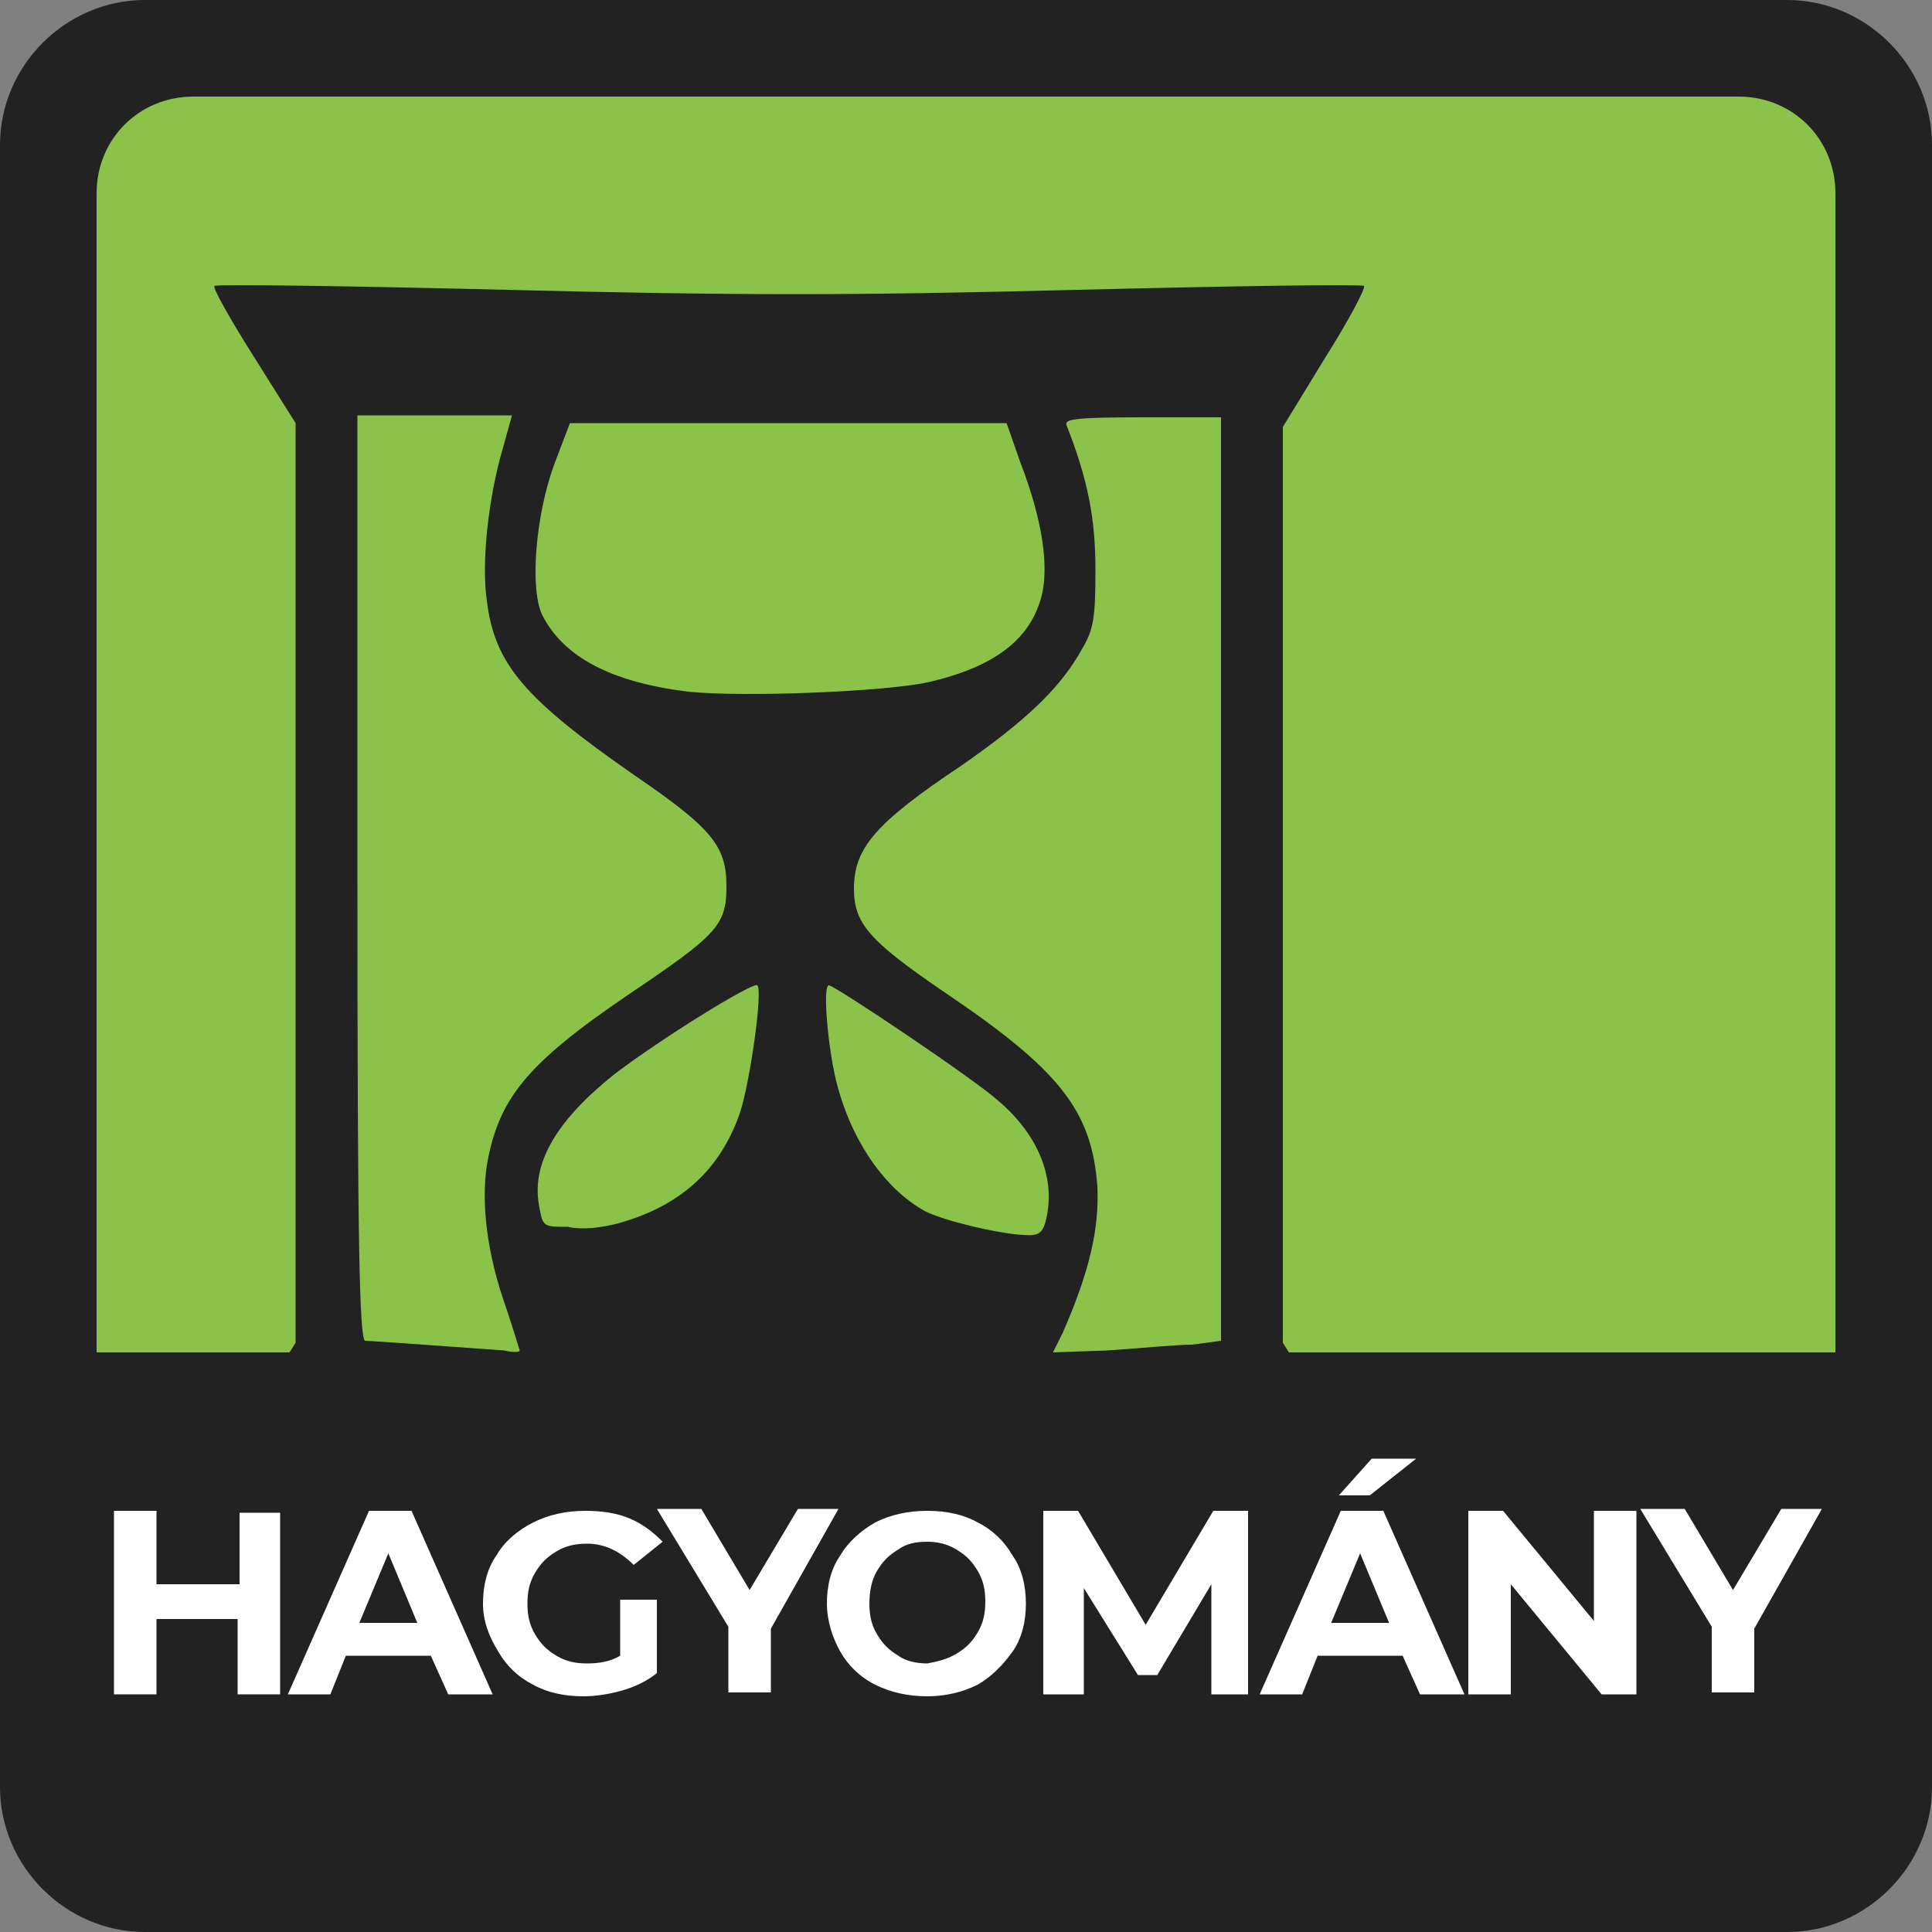 <?xml version="1.0" encoding="utf-8"?>
<!-- Generator: Adobe Illustrator 22.1.0, SVG Export Plug-In . SVG Version: 6.00 Build 0)  -->
<svg version="1.1"
	 id="svg8" inkscape:version="0.92.1 r15371" sodipodi:docname="tradition.svg" xmlns:cc="http://creativecommons.org/ns#" xmlns:dc="http://purl.org/dc/elements/1.1/" xmlns:inkscape="http://www.inkscape.org/namespaces/inkscape" xmlns:rdf="http://www.w3.org/1999/02/22-rdf-syntax-ns#" xmlns:sodipodi="http://sodipodi.sourceforge.net/DTD/sodipodi-0.dtd" xmlns:svg="http://www.w3.org/2000/svg"
	 xmlns="http://www.w3.org/2000/svg" xmlns:xlink="http://www.w3.org/1999/xlink" x="0px" y="0px" viewBox="0 0 200 200"
	 style="enable-background:new 0 0 200 200;" xml:space="preserve">
<rect x="0" y="0" width="200" height="200" fill="#808080" stroke="none"/>
<style type="text/css">
	.st0{fill:#222222;}
	.st1{fill:#8BC34A;}
	.st2{fill:#FFFFFF;}
</style>
<defs>
	
	
		<inkscape:path-effect  bendpath1="m -199.084,108.424 h 7.006" bendpath2="m -192.078,108.424 v 6.752" bendpath3="m -199.084,115.176 h 7.006" bendpath4="m -199.084,108.424 v 6.752" effect="envelope" id="path-effect4658" is_visible="true" xx="true" yy="true">
		</inkscape:path-effect>
	
		<inkscape:path-effect  bendpath="m -192.001,114.606 c 2.126,-0.531 4.483,0.851 7.006,0" bendpath-nodetypes="cc" effect="bend_path" id="path-effect4656" is_visible="true" prop_scale="1" scale_y_rel="false" vertical="false">
		</inkscape:path-effect>
	<inkscape:path-effect  effect="bounding_box" id="path-effect4654" is_visible="true" linkedpath="" visualbounds="false">
		</inkscape:path-effect>
</defs>
<sodipodi:namedview  bordercolor="#666666" borderopacity="1.0" fit-margin-bottom="0" fit-margin-left="0" fit-margin-right="0" fit-margin-top="0" id="base" inkscape:current-layer="layer1" inkscape:cx="616.35575" inkscape:cy="150.46772" inkscape:document-units="px" inkscape:object-nodes="true" inkscape:pageopacity="0.0" inkscape:pageshadow="2" inkscape:snap-page="true" inkscape:window-height="1016" inkscape:window-maximized="1" inkscape:window-width="1920" inkscape:window-x="0" inkscape:window-y="27" inkscape:zoom="0.5" pagecolor="#ffffff" showgrid="false" showguides="false" units="px">
	</sodipodi:namedview>
<g id="layer1" transform="translate(98.049,-95.143)" inkscape:groupmode="layer" inkscape:label="Layer 1">
	<g id="g5361" transform="matrix(2,0,0,2,-98.049,95.143)">
		<path id="rect5349" class="st0" d="M7.5,0h85c4.1,0,7.5,3.4,7.5,7.5v85c0,4.1-3.4,7.5-7.5,7.5h-85C3.4,100,0,96.6,0,92.5v-85
			C0,3.4,3.4,0,7.5,0z"/>
		<path id="rect5351" class="st1" d="M10,5h80c2.8,0,5,2.2,5,5v80c0,2.8-2.2,5-5,5H10c-2.8,0-5-2.2-5-5V10C5,7.2,7.2,5,10,5z"/>
		<path id="path5388" inkscape:connector-curvature="0" class="st0" d="M11.2,76.2c0.1-0.2,1.1-1.7,2.1-3.5l2-3.2V45.7V21.9
			l-2.2-3.5c-1.2-1.9-2.1-3.5-2-3.6c0.1-0.1,6.9,0,15.1,0.2c11.9,0.3,18,0.3,29.6,0c8.1-0.2,14.7-0.3,14.8-0.2
			c0.1,0.1-0.8,1.8-2,3.7l-2.2,3.6v23.7v23.7l2.2,3.5c1.2,1.9,2.2,3.5,2.2,3.5c0,0-13.4,0-29.8,0C21.1,76.5,11.1,76.4,11.2,76.2
			L11.2,76.2z M26.9,69.9c0,0-0.3-1-0.7-2.2c-1-2.8-1.3-5.4-1-7.4c0.6-3.4,2-5.2,7.3-8.8c4.6-3.1,5.1-3.6,5.1-5.6
			c0-2.1-0.7-3-4.8-5.8c-5.6-3.9-7.2-5.7-7.6-9c-0.3-2,0.1-5.4,0.8-7.8l0.5-1.8h-4h-4v23.9c0,18.9,0.1,23.9,0.4,24
			c0.4,0,5.7,0.4,7.2,0.5C26.5,70,26.9,70,26.9,69.9L26.9,69.9z M61.7,69.6l1.5-0.2V45.5V21.6h-4.1c-3.5,0-4,0.1-3.9,0.4
			c1.1,2.8,1.5,4.8,1.5,7.5c0,2.5-0.1,3.1-0.7,4.1c-1.1,2-2.9,3.7-6.2,6c-4.5,3-5.6,4.3-5.6,6.4c0,1.8,0.8,2.7,4.6,5.3
			c6.1,4.1,7.7,6.2,8,10.1c0.1,2.2-0.4,4.4-1.8,7.6L54.5,70l2.8-0.1C58.9,69.8,60.8,69.6,61.7,69.6L61.7,69.6z M54.1,63.3
			c0.6-2.2-0.3-4.5-2.4-6.3c-1.2-1.1-8.5-6-8.8-6c-0.3,0-0.1,2.7,0.3,4.6c0.7,3.2,2.5,5.9,4.7,7.1c1,0.5,3.6,1.1,4.8,1.2
			C53.7,64,53.9,63.9,54.1,63.3L54.1,63.3z M32.4,63.2c2.9-0.9,4.9-2.7,5.9-5.6c0.5-1.5,1.2-6.3,0.9-6.6c-0.2-0.2-4.9,2.7-7.4,4.6
			c-3,2.4-4.3,4.6-3.9,6.8c0.2,1.1,0.2,1.1,1.5,1.1C30.2,63.7,31.5,63.5,32.4,63.2L32.4,63.2z M48.1,35.3c3.4-0.8,5.2-2.2,5.8-4.4
			c0.4-1.5,0.1-3.9-1.1-7l-0.7-2H40.8H29.5L28.7,24c-1,2.7-1.3,6.6-0.6,7.9c1.1,2.1,3.5,3.4,7.5,3.9C38.5,36.1,45.9,35.8,48.1,35.3
			L48.1,35.3z"/>
		<path id="path5355" inkscape:connector-curvature="0" class="st0" d="M2.7,70v15.8c0,5.8,4.7,10.5,10.5,10.5h73.5
			c5.8,0,10.5-4.7,10.5-10.5V70H2.7z"/>
		<g id="text5359">
			<g>
				<path class="st2" d="M14.5,78.2v9.5h-2.2v-3.9H8.1v3.9H5.9v-9.5h2.2V82h4.3v-3.7H14.5z"/>
				<path class="st2" d="M22.3,85.7h-4.4l-0.8,2h-2.2l4.2-9.5h2.2l4.2,9.5h-2.3L22.3,85.7z M21.6,84l-1.5-3.6L18.6,84H21.6z"/>
				<path class="st2" d="M32,82.8h2v3.8c-0.5,0.4-1.1,0.7-1.8,0.9c-0.7,0.2-1.4,0.3-2,0.3c-1,0-1.9-0.2-2.6-0.6
					c-0.8-0.4-1.4-1-1.8-1.7C25.3,84.7,25,83.9,25,83s0.2-1.8,0.7-2.5c0.4-0.7,1.1-1.3,1.9-1.7c0.8-0.4,1.7-0.6,2.7-0.6
					c0.8,0,1.6,0.1,2.3,0.4s1.2,0.7,1.7,1.2L32.8,81c-0.7-0.7-1.5-1.1-2.4-1.1c-0.6,0-1.1,0.1-1.6,0.4c-0.5,0.3-0.8,0.6-1.1,1.1
					c-0.3,0.5-0.4,1-0.4,1.6c0,0.6,0.1,1.1,0.4,1.6c0.3,0.5,0.6,0.8,1.1,1.1c0.5,0.3,1,0.4,1.6,0.4c0.6,0,1.2-0.1,1.7-0.4V82.8z"/>
				<path class="st2" d="M39.9,84.3v3.3h-2.2v-3.4l-3.7-6.1h2.3l2.5,4.2l2.5-4.2h2.1L39.9,84.3z"/>
				<path class="st2" d="M45.3,87.2c-0.8-0.4-1.4-1-1.8-1.7c-0.4-0.7-0.7-1.6-0.7-2.5c0-0.9,0.2-1.8,0.7-2.5
					c0.4-0.7,1.1-1.3,1.8-1.7c0.8-0.4,1.7-0.6,2.7-0.6c1,0,1.9,0.2,2.6,0.6c0.8,0.4,1.4,1,1.8,1.7c0.5,0.7,0.7,1.6,0.7,2.5
					c0,0.9-0.2,1.8-0.7,2.5s-1.1,1.3-1.8,1.7c-0.8,0.4-1.7,0.6-2.6,0.6C47,87.8,46.1,87.6,45.3,87.2z M49.5,85.6
					c0.5-0.3,0.8-0.6,1.1-1.1c0.3-0.5,0.4-1,0.4-1.6c0-0.6-0.1-1.1-0.4-1.6c-0.3-0.5-0.6-0.8-1.1-1.1s-1-0.4-1.5-0.4
					c-0.6,0-1.1,0.1-1.5,0.4c-0.5,0.3-0.8,0.6-1.1,1.1S45,82.4,45,83c0,0.6,0.1,1.1,0.4,1.6s0.6,0.8,1.1,1.1c0.4,0.3,1,0.4,1.5,0.4
					C48.5,86,49,85.9,49.5,85.6z"/>
				<path class="st2" d="M62.7,87.7l0-5.7l-2.8,4.7h-1l-2.8-4.5v5.5h-2.1v-9.5h1.8l3.5,5.9l3.5-5.9h1.8l0,9.5H62.7z"/>
				<path class="st2" d="M72.6,85.7h-4.4l-0.8,2h-2.2l4.2-9.5h2.2l4.2,9.5h-2.3L72.6,85.7z M71.9,84l-1.5-3.6L68.9,84H71.9z
					 M71,75.5h2.3l-2.4,1.9h-1.6L71,75.5z"/>
				<path class="st2" d="M84.7,78.2v9.5h-1.8l-4.7-5.7v5.7H76v-9.5h1.8l4.7,5.7v-5.7H84.7z"/>
				<path class="st2" d="M90.8,84.3v3.3h-2.2v-3.4l-3.7-6.1h2.3l2.5,4.2l2.5-4.2h2.1L90.8,84.3z"/>
			</g>
		</g>
	</g>
</g>
</svg>
